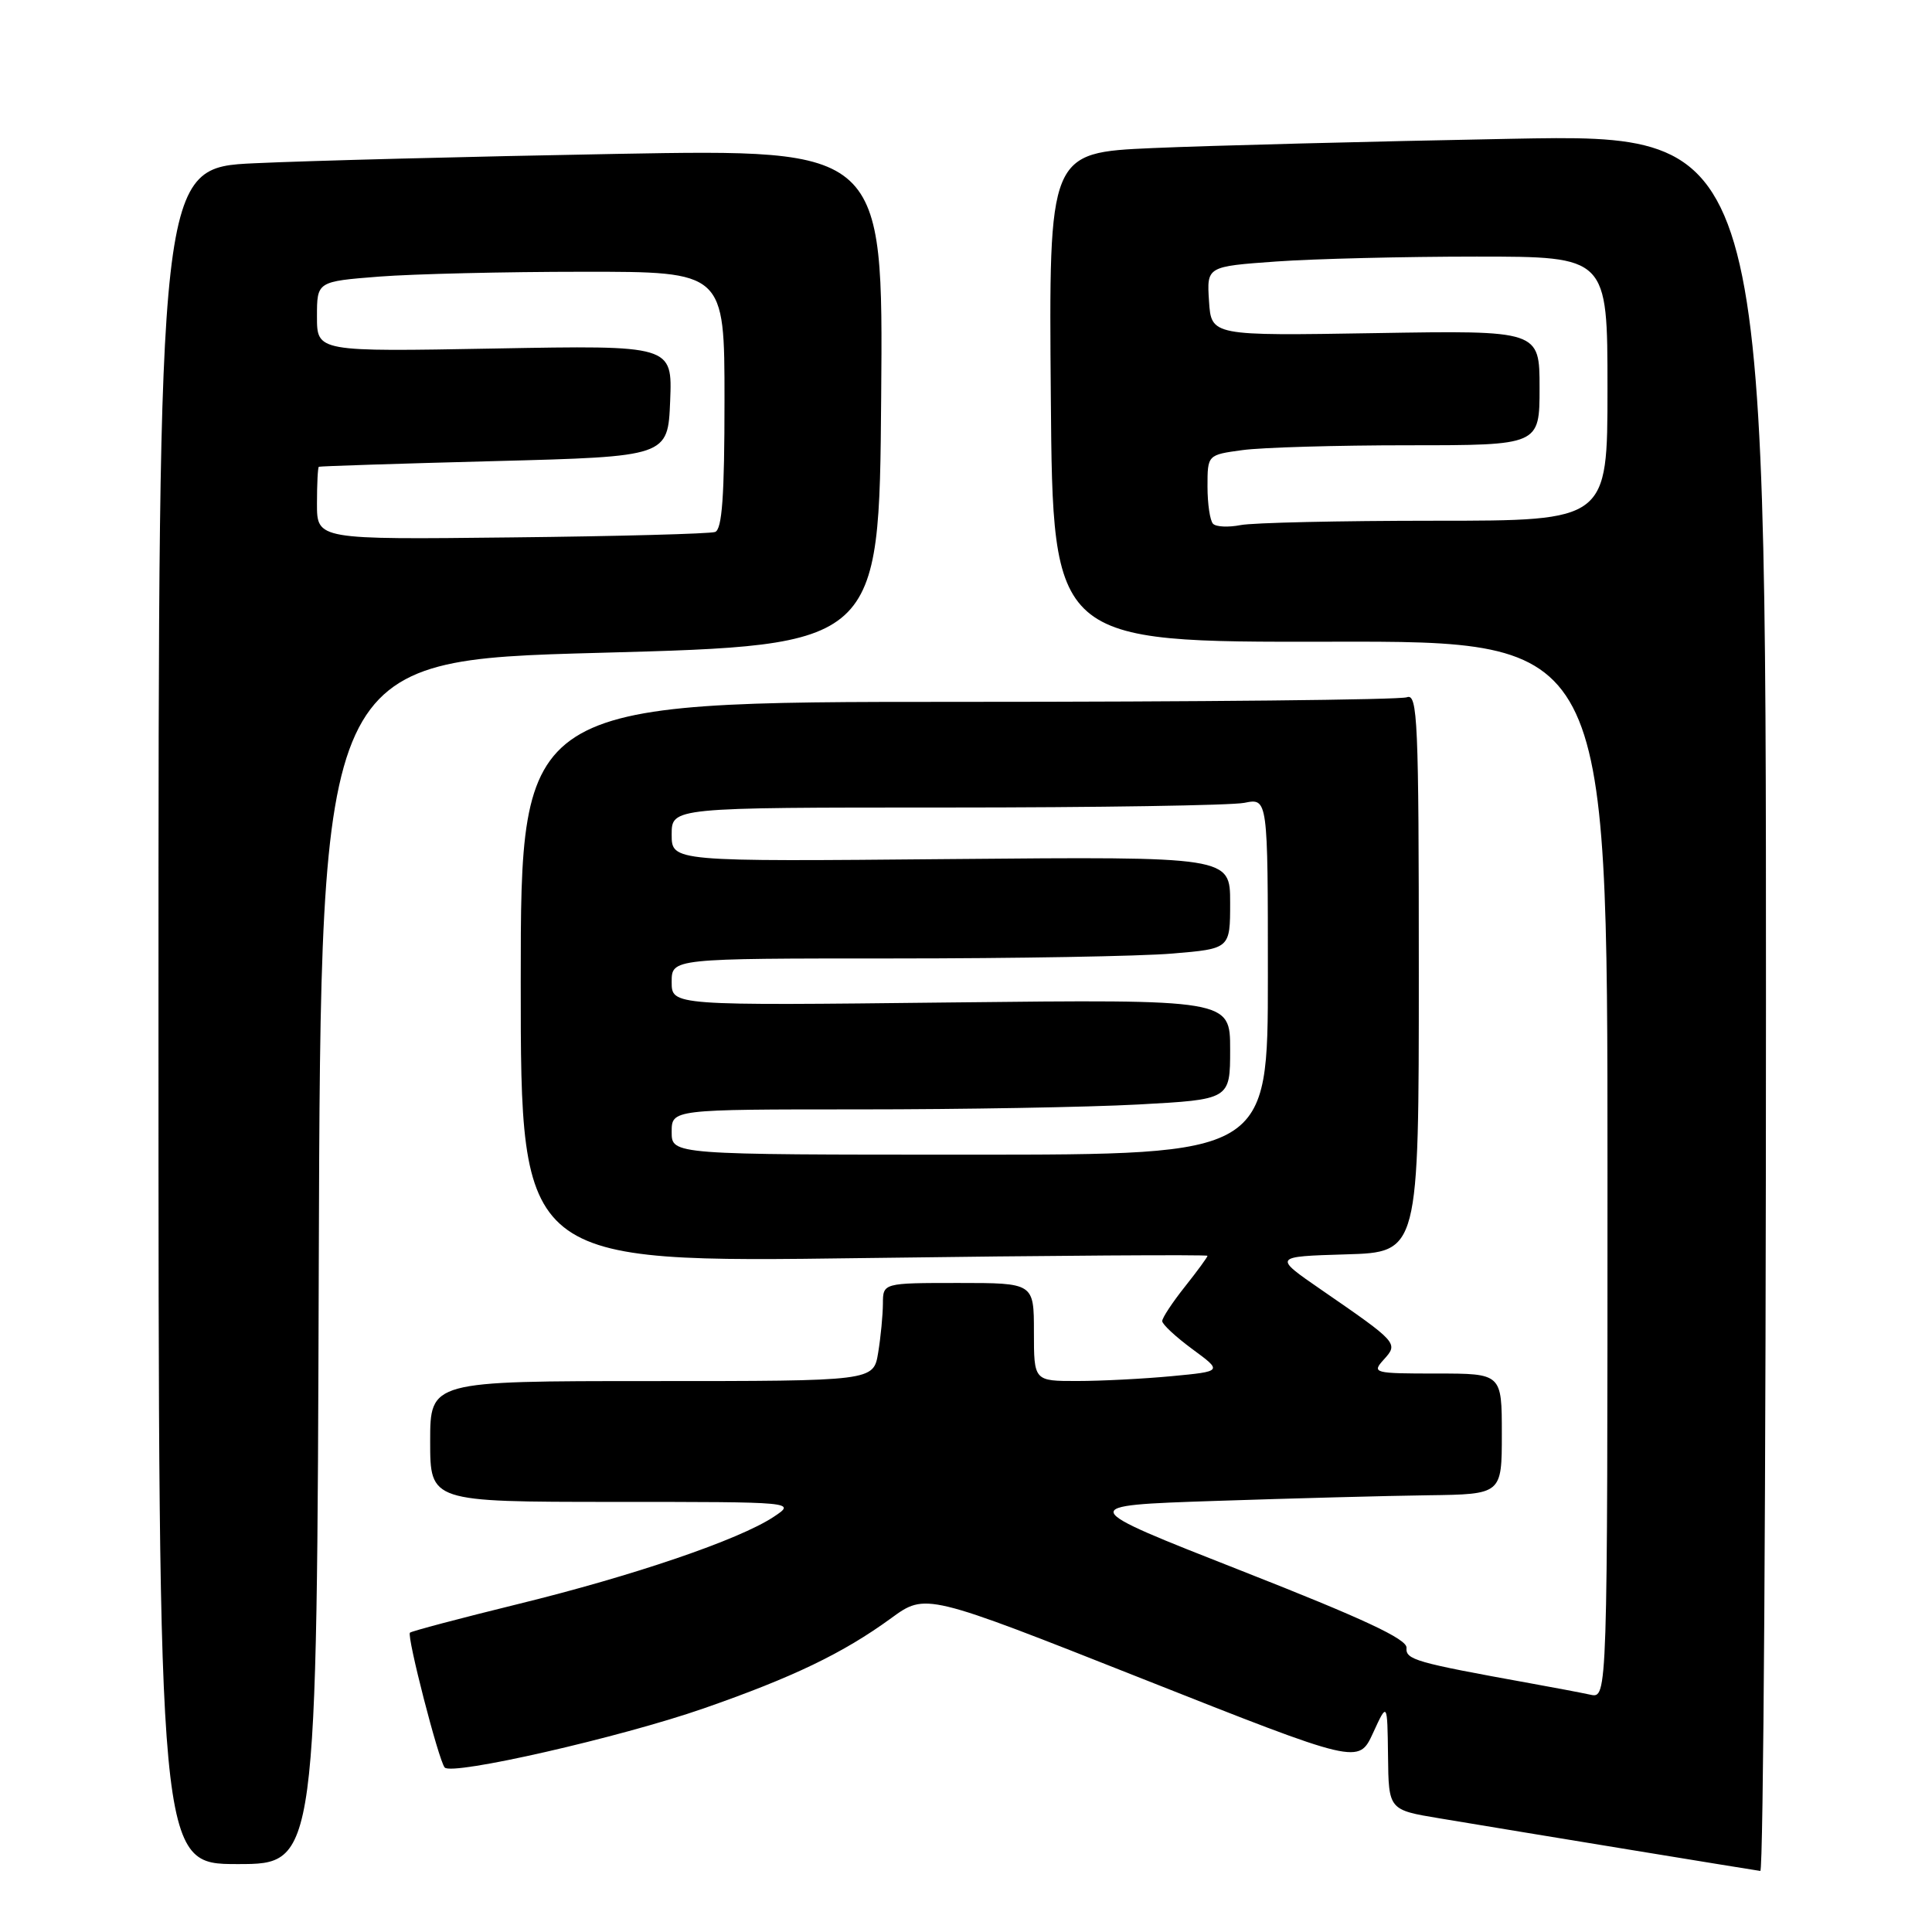 <?xml version="1.0" encoding="UTF-8" standalone="no"?>
<!DOCTYPE svg PUBLIC "-//W3C//DTD SVG 1.1//EN" "http://www.w3.org/Graphics/SVG/1.1/DTD/svg11.dtd" >
<svg xmlns="http://www.w3.org/2000/svg" xmlns:xlink="http://www.w3.org/1999/xlink" version="1.1" viewBox="0 0 256 256">
 <g >
 <path fill="currentColor"
d=" M 234.00 132.88 C 234.00 17.75 234.00 17.75 200.25 18.39 C 181.69 18.74 160.31 19.29 152.74 19.62 C 138.97 20.23 138.97 20.23 139.24 52.66 C 139.50 85.10 139.50 85.10 176.25 85.03 C 213.00 84.95 213.00 84.95 213.00 155.00 C 213.00 225.04 213.00 225.04 210.75 224.56 C 209.51 224.29 205.91 223.61 202.75 223.04 C 187.50 220.28 186.24 219.92 186.37 218.34 C 186.46 217.19 180.63 214.47 164.51 208.14 C 142.52 199.50 142.52 199.50 161.01 198.88 C 171.18 198.54 183.89 198.20 189.25 198.13 C 199.00 198.00 199.00 198.00 199.00 190.00 C 199.00 182.00 199.00 182.00 190.35 182.00 C 182.01 182.00 181.75 181.93 183.35 180.16 C 185.32 177.99 185.26 177.92 175.09 170.91 C 168.69 166.50 168.69 166.50 178.34 166.21 C 188.00 165.93 188.00 165.93 188.00 128.86 C 188.00 95.46 187.84 91.85 186.42 92.39 C 185.55 92.73 158.77 93.00 126.92 93.00 C 69.00 93.00 69.00 93.00 69.00 130.16 C 69.00 167.32 69.00 167.32 114.50 166.70 C 139.53 166.36 160.00 166.23 160.00 166.40 C 160.00 166.58 158.65 168.42 157.00 170.50 C 155.35 172.58 154.00 174.62 154.00 175.05 C 154.00 175.48 155.80 177.15 158.00 178.77 C 162.00 181.71 162.00 181.71 155.25 182.35 C 151.54 182.70 145.91 182.99 142.75 182.99 C 137.00 183.00 137.00 183.00 137.00 176.50 C 137.00 170.00 137.00 170.00 127.00 170.00 C 117.00 170.00 117.00 170.00 116.99 172.75 C 116.98 174.26 116.70 177.19 116.36 179.25 C 115.74 183.00 115.74 183.00 86.37 183.00 C 57.00 183.00 57.00 183.00 57.00 191.00 C 57.00 199.00 57.00 199.00 81.25 199.01 C 105.50 199.01 105.50 199.01 102.50 201.00 C 97.91 204.03 84.00 208.78 68.59 212.56 C 60.94 214.44 54.52 216.14 54.32 216.34 C 53.88 216.79 58.11 233.23 58.92 234.20 C 59.85 235.31 82.14 230.23 93.22 226.38 C 105.08 222.25 111.71 219.06 118.08 214.42 C 122.66 211.08 122.66 211.08 151.34 222.43 C 180.02 233.78 180.02 233.78 181.93 229.64 C 183.83 225.50 183.83 225.50 183.92 232.66 C 184.00 239.82 184.00 239.82 190.75 240.94 C 202.24 242.86 232.46 247.81 233.25 247.91 C 233.66 247.96 234.00 196.19 234.00 132.88 Z  M 42.24 167.25 C 42.50 87.50 42.50 87.50 79.50 86.50 C 116.50 85.50 116.50 85.50 116.76 52.63 C 117.03 19.76 117.03 19.76 81.76 20.39 C 62.37 20.74 40.76 21.30 33.75 21.63 C 21.00 22.22 21.00 22.22 21.00 134.61 C 21.00 247.00 21.00 247.00 31.49 247.00 C 41.99 247.00 41.99 247.00 42.24 167.25 Z  M 89.00 150.00 C 89.00 147.00 89.00 147.00 113.84 147.00 C 127.51 147.00 144.16 146.71 150.84 146.35 C 163.00 145.69 163.00 145.69 163.00 139.06 C 163.00 132.42 163.00 132.42 126.00 132.83 C 89.00 133.25 89.00 133.25 89.00 130.12 C 89.00 127.00 89.00 127.00 118.35 127.00 C 134.49 127.00 151.14 126.71 155.35 126.35 C 163.00 125.71 163.00 125.71 163.00 119.60 C 163.00 113.50 163.00 113.50 126.00 113.83 C 89.00 114.17 89.00 114.17 89.00 110.58 C 89.00 107.00 89.00 107.00 125.38 107.00 C 145.38 107.00 163.16 106.72 164.88 106.38 C 168.00 105.75 168.00 105.75 168.00 129.38 C 168.00 153.00 168.00 153.00 128.50 153.00 C 89.00 153.00 89.00 153.00 89.00 150.00 Z  M 160.74 69.41 C 160.33 69.00 160.00 66.78 160.00 64.47 C 160.00 60.27 160.00 60.27 164.64 59.64 C 167.19 59.29 177.09 59.00 186.64 59.00 C 204.00 59.00 204.00 59.00 204.00 51.39 C 204.00 43.78 204.00 43.78 182.25 44.14 C 160.50 44.50 160.50 44.50 160.20 39.90 C 159.90 35.31 159.90 35.31 169.11 34.65 C 174.17 34.29 186.11 34.00 195.65 34.00 C 213.00 34.00 213.00 34.00 213.00 51.50 C 213.00 69.00 213.00 69.00 190.12 69.00 C 177.54 69.00 165.95 69.26 164.37 69.58 C 162.78 69.89 161.15 69.82 160.74 69.41 Z  M 42.00 66.75 C 42.00 64.14 42.11 61.93 42.25 61.85 C 42.39 61.77 52.85 61.43 65.50 61.10 C 88.50 60.50 88.50 60.50 88.80 53.12 C 89.09 45.75 89.09 45.75 65.55 46.18 C 42.00 46.61 42.00 46.61 42.00 41.95 C 42.00 37.30 42.00 37.30 50.25 36.65 C 54.79 36.30 66.94 36.01 77.25 36.01 C 96.00 36.00 96.00 36.00 96.00 53.03 C 96.00 65.76 95.68 70.17 94.75 70.49 C 94.06 70.73 81.91 71.06 67.75 71.21 C 42.00 71.50 42.00 71.50 42.00 66.75 Z "/>
</g>
</svg>